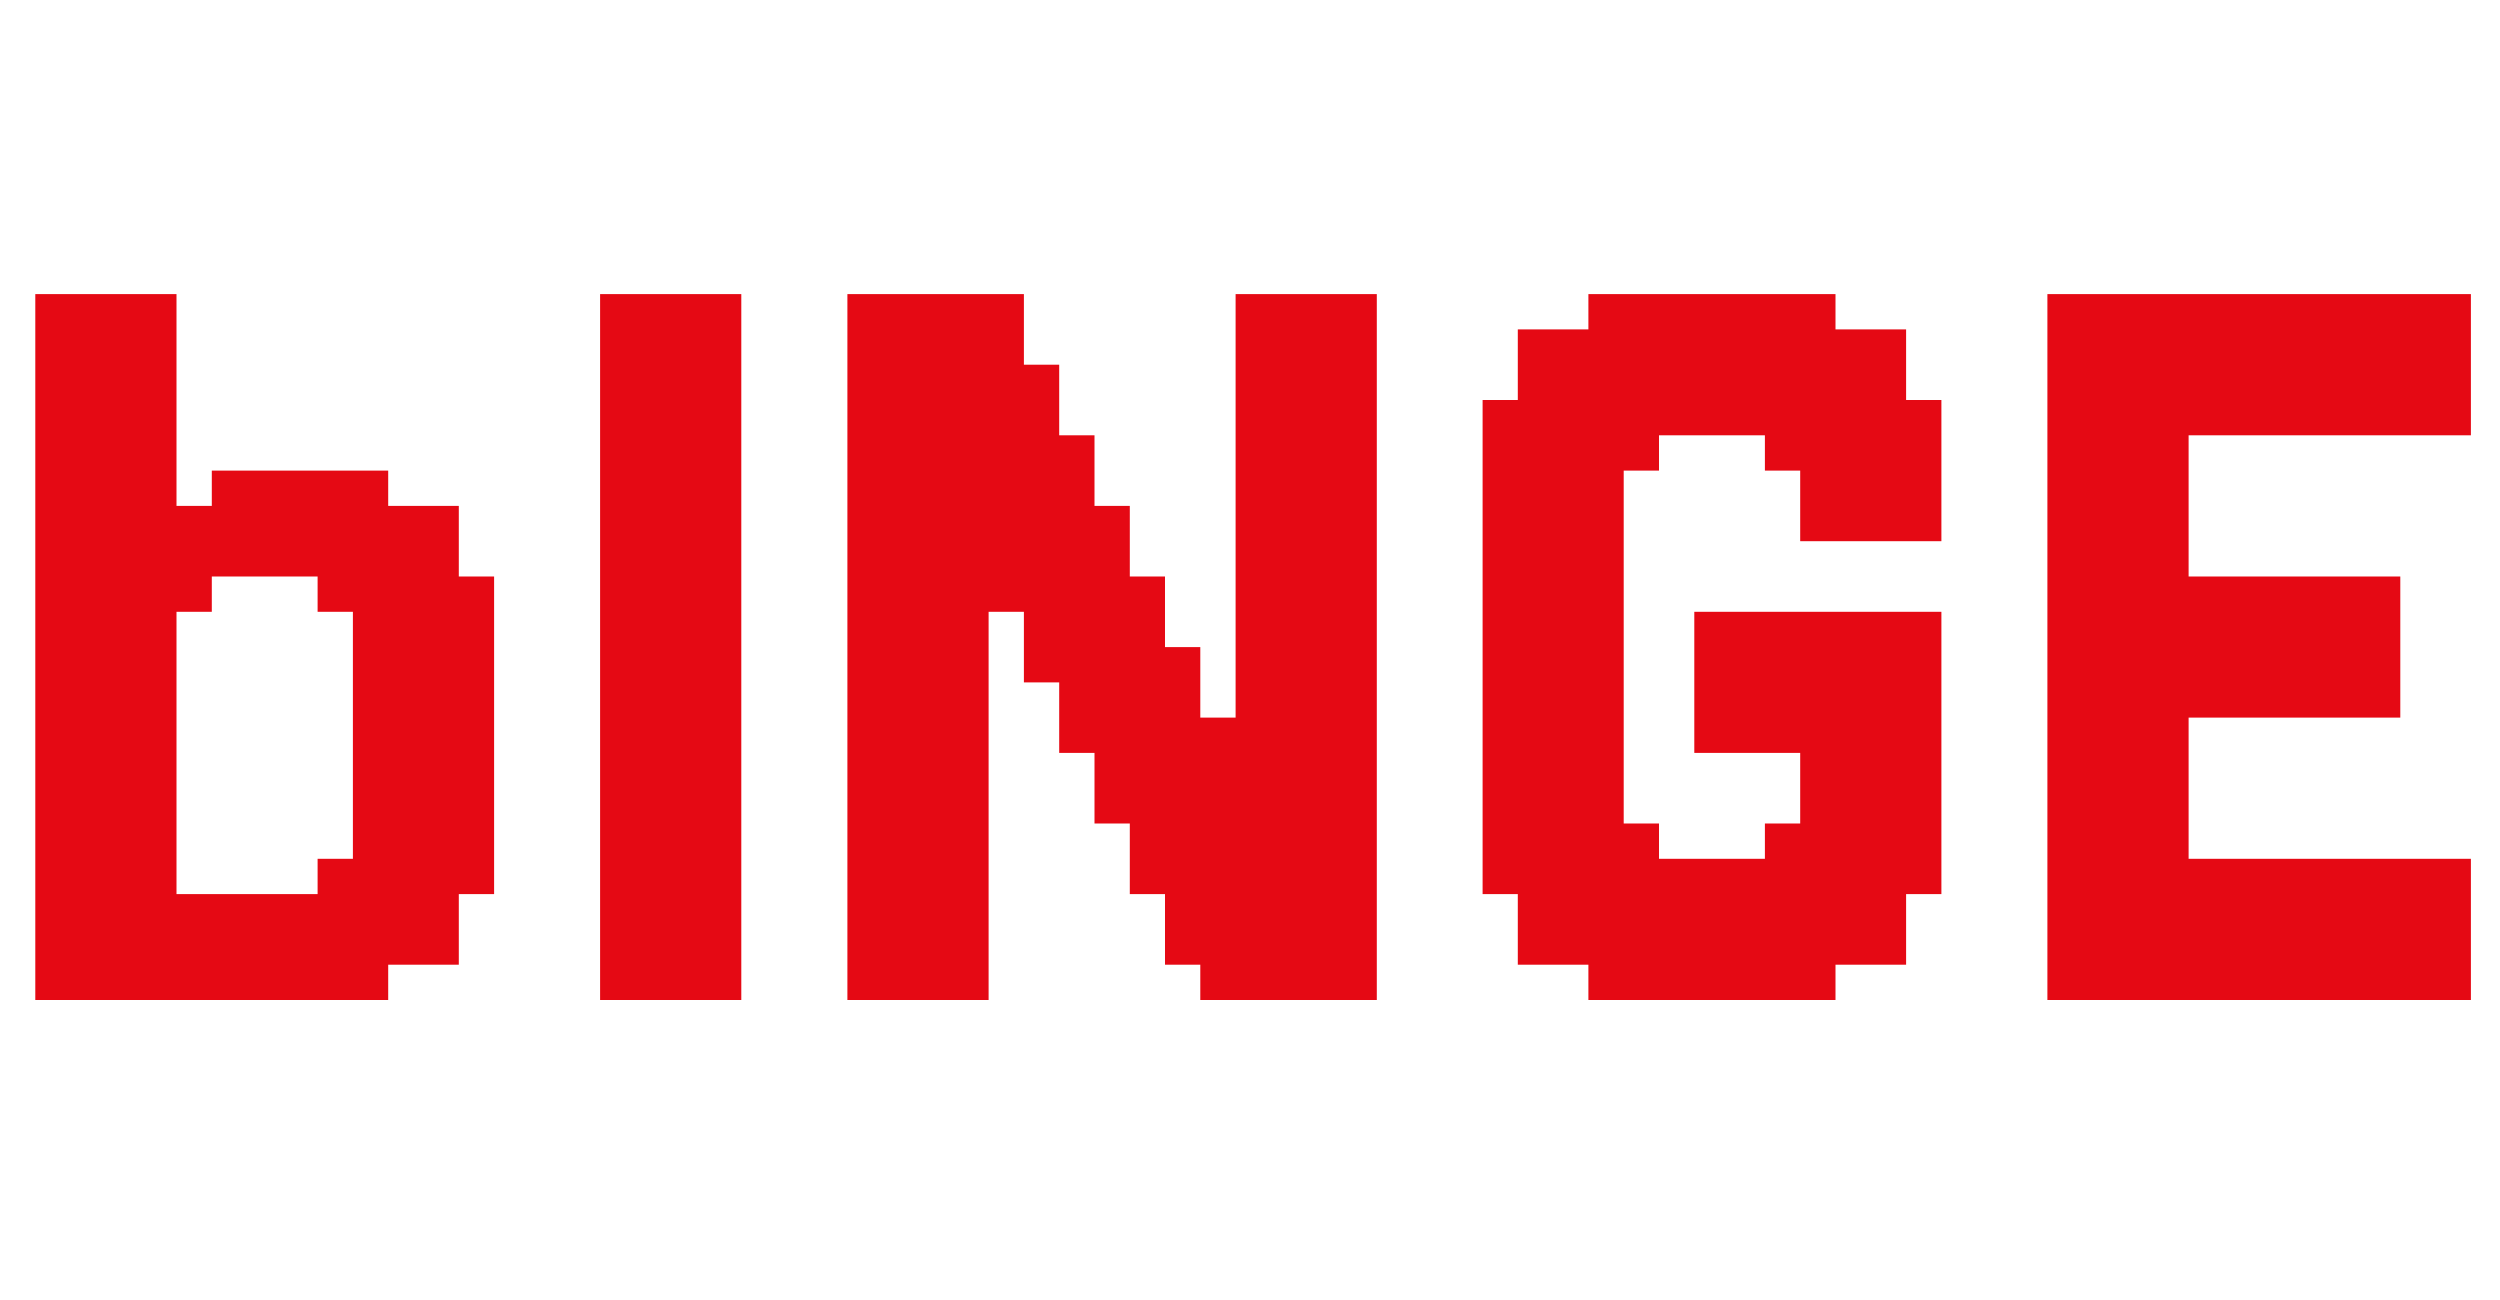 <svg width="25" height="13" viewBox="0 0 25 13" fill="none" xmlns="http://www.w3.org/2000/svg">
<path d="M0.353 2.941H0.706V3.294H0.353V2.941ZM0.706 2.941H1.059V3.294H0.706V2.941ZM1.059 2.941H1.412V3.294H1.059V2.941ZM1.412 2.941H1.765V3.294H1.412V2.941ZM1.412 3.294H1.765V3.647H1.412V3.294ZM1.412 3.647H1.765V4H1.412V3.647ZM1.059 3.647H1.412V4H1.059V3.647ZM0.706 3.647H1.059V4H0.706V3.647ZM0.706 3.294H1.059V3.647H0.706V3.294ZM0.353 3.294H0.706V3.647H0.353V3.294ZM1.059 3.294H1.412V3.647H1.059V3.294ZM0.353 3.647H0.706V4H0.353V3.647ZM0.353 4H0.706V4.353H0.353V4ZM0.353 4.353H0.706V4.706H0.353V4.353ZM0.706 4.353H1.059V4.706H0.706V4.353ZM1.059 4.353H1.412V4.706H1.059V4.353ZM1.412 4.353H1.765V4.706H1.412V4.353ZM1.412 4H1.765V4.353H1.412V4ZM1.059 4H1.412V4.353H1.059V4ZM0.706 4H1.059V4.353H0.706V4ZM0.353 4.706H0.706V5.059H0.353V4.706ZM0.706 4.706H1.059V5.059H0.706V4.706ZM1.059 4.706H1.412V5.059H1.059V4.706ZM0.353 5.412H0.706V5.765H0.353V5.412ZM0.353 5.059H0.706V5.412H0.353V5.059ZM1.059 9.647H1.412V10H1.059V9.647ZM0.706 9.647H1.059V10H0.706V9.647ZM0.353 9.294H0.706V9.647H0.353V9.294ZM0.353 8.941H0.706V9.294H0.353V8.941ZM0.353 9.647H0.706V10H0.353V9.647ZM2.118 4.706H2.471V5.059H2.118V4.706ZM1.412 4.706H1.765V5.059H1.412V4.706ZM2.471 4.706H2.824V5.059H2.471V4.706ZM2.824 4.706H3.176V5.059H2.824V4.706ZM3.176 4.706H3.529V5.059H3.176V4.706ZM3.529 4.706H3.882V5.059H3.529V4.706ZM3.882 5.059H4.235V5.412H3.882V5.059ZM3.529 5.059H3.882V5.412H3.529V5.059ZM3.529 5.412H3.882V5.765H3.529V5.412ZM4.235 5.059H4.588V5.412H4.235V5.059ZM4.235 5.412H4.588V5.765H4.235V5.412ZM3.882 5.412H4.235V5.765H3.882V5.412ZM3.529 5.765H3.882V6.118H3.529V5.765ZM3.176 5.765H3.529V6.118H3.176V5.765ZM3.882 5.765H4.235V6.118H3.882V5.765ZM4.235 5.765H4.588V6.118H4.235V5.765ZM4.588 5.765H4.941V6.118H4.588V5.765ZM4.588 6.118H4.941V6.471H4.588V6.118ZM4.588 6.471H4.941V6.824H4.588V6.471ZM4.588 6.824H4.941V7.176H4.588V6.824ZM4.588 7.176H4.941V7.529H4.588V7.176ZM4.588 7.529H4.941V7.882H4.588V7.529ZM4.588 7.882H4.941V8.235H4.588V7.882ZM4.588 8.235H4.941V8.588H4.588V8.235ZM4.588 8.588H4.941V8.941H4.588V8.588ZM4.235 8.588H4.588V8.941H4.235V8.588ZM4.235 8.941H4.588V9.294H4.235V8.941ZM4.235 9.294H4.588V9.647H4.235V9.294ZM3.882 9.294H4.235V9.647H3.882V9.294ZM3.529 9.294H3.882V9.647H3.529V9.294ZM3.176 8.941H3.529V9.294H3.176V8.941ZM3.176 8.588H3.529V8.941H3.176V8.588ZM3.529 8.588H3.882V8.941H3.529V8.588ZM3.529 8.941H3.882V9.294H3.529V8.941ZM3.882 8.941H4.235V9.294H3.882V8.941ZM3.882 8.588H4.235V8.941H3.882V8.588ZM3.882 8.235H4.235V8.588H3.882V8.235ZM3.529 8.235H3.882V8.588H3.529V8.235ZM3.529 7.882H3.882V8.235H3.529V7.882ZM3.529 7.529H3.882V7.882H3.529V7.529ZM3.529 7.176H3.882V7.529H3.529V7.176ZM3.529 6.824H3.882V7.176H3.529V6.824ZM3.529 6.471H3.882V6.824H3.529V6.471ZM3.529 6.118H3.882V6.471H3.529V6.118ZM3.882 6.118H4.235V6.471H3.882V6.118ZM3.882 6.471H4.235V6.824H3.882V6.471ZM3.882 6.824H4.235V7.176H3.882V6.824ZM3.882 7.176H4.235V7.529H3.882V7.176ZM3.882 7.529H4.235V7.882H3.882V7.529ZM3.882 7.882H4.235V8.235H3.882V7.882ZM4.235 8.235H4.588V8.588H4.235V8.235ZM4.235 7.882H4.588V8.235H4.235V7.882ZM4.235 7.529H4.588V7.882H4.235V7.529ZM4.235 7.176H4.588V7.529H4.235V7.176ZM4.235 6.824H4.588V7.176H4.235V6.824ZM4.235 6.471H4.588V6.824H4.235V6.471ZM4.235 6.118H4.588V6.471H4.235V6.118ZM3.176 9.294H3.529V9.647H3.176V9.294ZM3.176 9.647H3.529V10H3.176V9.647ZM3.529 9.647H3.882V10H3.529V9.647ZM2.824 9.647H3.176V10H2.824V9.647ZM2.471 9.647H2.824V10H2.471V9.647ZM2.118 9.647H2.471V10H2.118V9.647ZM1.765 9.647H2.118V10H1.765V9.647ZM1.412 9.647H1.765V10H1.412V9.647ZM1.412 9.294H1.765V9.647H1.412V9.294ZM1.059 9.294H1.412V9.647H1.059V9.294ZM0.706 9.294H1.059V9.647H0.706V9.294ZM0.706 6.471H1.059V6.824H0.706V6.471ZM0.706 6.118H1.059V6.471H0.706V6.118ZM0.353 5.765H0.706V6.118H0.353V5.765ZM0.706 5.412H1.059V5.765H0.706V5.412ZM1.059 5.059H1.412V5.412H1.059V5.059ZM1.412 5.059H1.765V5.412H1.412V5.059ZM1.765 5.059H2.118V5.412H1.765V5.059ZM1.765 5.412H2.118V5.765H1.765V5.412ZM1.765 5.765H2.118V6.118H1.765V5.765ZM1.412 5.765H1.765V6.118H1.412V5.765ZM1.059 5.765H1.412V6.118H1.059V5.765ZM1.412 6.118H1.765V6.471H1.412V6.118ZM1.412 6.471H1.765V6.824H1.412V6.471ZM1.412 6.824H1.765V7.176H1.412V6.824ZM1.765 8.941H2.118V9.294H1.765V8.941ZM2.118 8.941H2.471V9.294H2.118V8.941ZM2.471 8.941H2.824V9.294H2.471V8.941ZM2.824 8.941H3.176V9.294H2.824V8.941ZM2.824 9.294H3.176V9.647H2.824V9.294ZM2.471 9.294H2.824V9.647H2.471V9.294ZM2.118 9.294H2.471V9.647H2.118V9.294ZM1.765 9.294H2.118V9.647H1.765V9.294ZM1.412 8.941H1.765V9.294H1.412V8.941ZM1.059 8.941H1.412V9.294H1.059V8.941ZM1.059 6.471H1.412V6.824H1.059V6.471ZM1.059 6.118H1.412V6.471H1.059V6.118ZM1.059 5.412H1.412V5.765H1.059V5.412ZM1.412 5.412H1.765V5.765H1.412V5.412ZM2.118 5.059H2.471V5.412H2.118V5.059ZM2.471 5.059H2.824V5.412H2.471V5.059ZM2.824 5.059H3.176V5.412H2.824V5.059ZM3.176 5.059H3.529V5.412H3.176V5.059ZM3.176 5.412H3.529V5.765H3.176V5.412ZM2.824 5.412H3.176V5.765H2.824V5.412ZM2.471 5.412H2.824V5.765H2.471V5.412ZM2.118 5.412H2.471V5.765H2.118V5.412ZM0.706 5.059H1.059V5.412H0.706V5.059ZM0.706 8.941H1.059V9.294H0.706V8.941ZM0.706 5.765H1.059V6.118H0.706V5.765ZM0.353 6.118H0.706V6.471H0.353V6.118ZM0.353 6.471H0.706V6.824H0.353V6.471ZM0.353 8.588H0.706V8.941H0.353V8.588ZM0.706 8.588H1.059V8.941H0.706V8.588ZM1.059 8.588H1.412V8.941H1.059V8.588ZM1.412 8.588H1.765V8.941H1.412V8.588ZM1.059 6.824H1.412V7.176H1.059V6.824ZM0.706 6.824H1.059V7.176H0.706V6.824ZM0.353 6.824H0.706V7.176H0.353V6.824ZM0.353 7.176H0.706V7.529H0.353V7.176ZM0.353 7.529H0.706V7.882H0.353V7.529ZM0.353 7.882H0.706V8.235H0.353V7.882ZM0.706 7.882H1.059V8.235H0.706V7.882ZM0.706 8.235H1.059V8.588H0.706V8.235ZM1.059 8.235H1.412V8.588H1.059V8.235ZM0.353 8.235H0.706V8.588H0.353V8.235ZM1.412 8.235H1.765V8.588H1.412V8.235ZM1.412 7.882H1.765V8.235H1.412V7.882ZM1.412 7.529H1.765V7.882H1.412V7.529ZM1.412 7.176H1.765V7.529H1.412V7.176ZM1.059 7.176H1.412V7.529H1.059V7.176ZM0.706 7.176H1.059V7.529H0.706V7.176ZM0.706 7.529H1.059V7.882H0.706V7.529ZM1.059 7.882H1.412V8.235H1.059V7.882ZM1.059 7.529H1.412V7.882H1.059V7.529ZM6.001 9.647H6.354V10H6.001V9.647ZM6.354 9.647H6.707V10H6.354V9.647ZM6.707 9.647H7.06V10H6.707V9.647ZM7.06 9.647H7.413V10H7.06V9.647ZM7.06 9.294H7.413V9.647H7.06V9.294ZM6.707 9.294H7.06V9.647H6.707V9.294ZM6.354 9.294H6.707V9.647H6.354V9.294ZM6.001 9.294H6.354V9.647H6.001V9.294ZM6.001 8.941H6.354V9.294H6.001V8.941ZM6.001 8.588H6.354V8.941H6.001V8.588ZM6.001 8.235H6.354V8.588H6.001V8.235ZM6.001 7.882H6.354V8.235H6.001V7.882ZM6.001 7.529H6.354V7.882H6.001V7.529ZM6.001 7.176H6.354V7.529H6.001V7.176ZM6.001 6.824H6.354V7.176H6.001V6.824ZM6.354 6.824H6.707V7.176H6.354V6.824ZM6.354 6.471H6.707V6.824H6.354V6.471ZM6.354 6.118H6.707V6.471H6.354V6.118ZM6.707 6.118H7.06V6.471H6.707V6.118ZM6.707 6.471H7.06V6.824H6.707V6.471ZM7.06 6.471H7.413V6.824H7.06V6.471ZM7.06 6.824H7.413V7.176H7.06V6.824ZM7.06 7.176H7.413V7.529H7.06V7.176ZM7.06 7.529H7.413V7.882H7.06V7.529ZM7.06 7.882H7.413V8.235H7.06V7.882ZM7.06 8.235H7.413V8.588H7.06V8.235ZM7.06 8.588H7.413V8.941H7.06V8.588ZM7.06 8.941H7.413V9.294H7.06V8.941ZM6.707 8.941H7.06V9.294H6.707V8.941ZM6.707 8.588H7.06V8.941H6.707V8.588ZM6.707 8.235H7.06V8.588H6.707V8.235ZM6.707 7.882H7.06V8.235H6.707V7.882ZM6.707 7.529H7.06V7.882H6.707V7.529ZM6.707 7.176H7.06V7.529H6.707V7.176ZM6.707 6.824H7.06V7.176H6.707V6.824ZM6.354 7.176H6.707V7.529H6.354V7.176ZM6.354 7.529H6.707V7.882H6.354V7.529ZM6.354 7.882H6.707V8.235H6.354V7.882ZM6.354 8.235H6.707V8.588H6.354V8.235ZM6.354 8.588H6.707V8.941H6.354V8.588ZM6.354 8.941H6.707V9.294H6.354V8.941ZM6.001 2.941H6.354V3.294H6.001V2.941ZM6.001 3.294H6.354V3.647H6.001V3.294ZM6.001 4H6.354V4.353H6.001V4ZM6.001 4.353H6.354V4.706H6.001V4.353ZM6.001 4.706H6.354V5.059H6.001V4.706ZM6.001 5.059H6.354V5.412H6.001V5.059ZM6.001 5.412H6.354V5.765H6.001V5.412ZM6.001 5.765H6.354V6.118H6.001V5.765ZM6.001 6.118H6.354V6.471H6.001V6.118ZM6.001 6.471H6.354V6.824H6.001V6.471ZM6.354 5.059H6.707V5.412H6.354V5.059ZM6.354 4.706H6.707V5.059H6.354V4.706ZM6.354 4.353H6.707V4.706H6.354V4.353ZM6.354 4H6.707V4.353H6.354V4ZM6.354 3.647H6.707V4H6.354V3.647ZM6.001 3.647H6.354V4H6.001V3.647ZM6.354 2.941H6.707V3.294H6.354V2.941ZM6.707 2.941H7.06V3.294H6.707V2.941ZM6.707 3.294H7.06V3.647H6.707V3.294ZM7.06 3.647H7.413V4H7.06V3.647ZM7.06 3.294H7.413V3.647H7.06V3.294ZM7.06 2.941H7.413V3.294H7.06V2.941ZM7.06 4H7.413V4.353H7.06V4ZM7.06 4.353H7.413V4.706H7.06V4.353ZM7.06 4.706H7.413V5.059H7.06V4.706ZM7.06 5.059H7.413V5.412H7.06V5.059ZM7.06 5.412H7.413V5.765H7.06V5.412ZM7.06 5.765H7.413V6.118H7.06V5.765ZM7.06 6.118H7.413V6.471H7.06V6.118ZM6.707 5.765H7.06V6.118H6.707V5.765ZM6.707 5.412H7.06V5.765H6.707V5.412ZM6.707 5.059H7.06V5.412H6.707V5.059ZM6.354 5.412H6.707V5.765H6.354V5.412ZM6.354 5.765H6.707V6.118H6.354V5.765ZM6.707 4.706H7.06V5.059H6.707V4.706ZM6.707 3.647H7.06V4H6.707V3.647ZM6.707 4H7.06V4.353H6.707V4ZM6.707 4.353H7.06V4.706H6.707V4.353ZM6.354 3.294H6.707V3.647H6.354V3.294ZM8.474 2.941H8.827V3.294H8.474V2.941ZM8.827 2.941H9.18V3.294H8.827V2.941ZM9.18 2.941H9.533V3.294H9.18V2.941ZM9.533 2.941H9.886V3.294H9.533V2.941ZM9.886 2.941H10.239V3.294H9.886V2.941ZM9.886 3.294H10.239V3.647H9.886V3.294ZM9.886 3.647H10.239V4H9.886V3.647ZM9.886 4H10.239V4.353H9.886V4ZM10.239 3.647H10.592V4H10.239V3.647ZM10.239 4H10.592V4.353H10.239V4ZM10.239 4.353H10.592V4.706H10.239V4.353ZM10.239 4.706H10.592V5.059H10.239V4.706ZM10.239 5.059H10.592V5.412H10.239V5.059ZM10.239 5.412H10.592V5.765H10.239V5.412ZM10.239 5.765H10.592V6.118H10.239V5.765ZM9.886 5.765H10.239V6.118H9.886V5.765ZM9.886 5.412H10.239V5.765H9.886V5.412ZM9.886 5.059H10.239V5.412H9.886V5.059ZM9.886 4.706H10.239V5.059H9.886V4.706ZM9.886 4.353H10.239V4.706H9.886V4.353ZM8.474 9.647H8.827V10H8.474V9.647ZM8.827 9.647H9.18V10H8.827V9.647ZM9.18 9.647H9.533V10H9.18V9.647ZM9.533 9.294H9.886V9.647H9.533V9.294ZM9.533 8.941H9.886V9.294H9.533V8.941ZM9.533 8.588H9.886V8.941H9.533V8.588ZM9.18 8.588H9.533V8.941H9.18V8.588ZM9.18 8.941H9.533V9.294H9.18V8.941ZM9.533 9.647H9.886V10H9.533V9.647ZM9.18 9.294H9.533V9.647H9.18V9.294ZM8.827 9.294H9.18V9.647H8.827V9.294ZM8.474 9.294H8.827V9.647H8.474V9.294ZM8.474 8.941H8.827V9.294H8.474V8.941ZM8.474 8.588H8.827V8.941H8.474V8.588ZM8.827 8.588H9.18V8.941H8.827V8.588ZM8.827 8.941H9.18V9.294H8.827V8.941ZM8.827 8.235H9.18V8.588H8.827V8.235ZM8.474 8.235H8.827V8.588H8.474V8.235ZM8.474 7.882H8.827V8.235H8.474V7.882ZM8.474 7.529H8.827V7.882H8.474V7.529ZM8.474 7.176H8.827V7.529H8.474V7.176ZM8.474 6.824H8.827V7.176H8.474V6.824ZM8.474 6.471H8.827V6.824H8.474V6.471ZM8.827 6.824H9.18V7.176H8.827V6.824ZM8.827 6.471H9.18V6.824H8.827V6.471ZM9.18 6.471H9.533V6.824H9.18V6.471ZM9.18 6.824H9.533V7.176H9.18V6.824ZM9.18 7.176H9.533V7.529H9.18V7.176ZM9.533 7.176H9.886V7.529H9.533V7.176ZM9.533 7.529H9.886V7.882H9.533V7.529ZM9.533 7.882H9.886V8.235H9.533V7.882ZM9.533 8.235H9.886V8.588H9.533V8.235ZM9.533 6.824H9.886V7.176H9.533V6.824ZM9.533 6.471H9.886V6.824H9.533V6.471ZM8.827 7.176H9.18V7.529H8.827V7.176ZM8.827 7.529H9.18V7.882H8.827V7.529ZM8.827 7.882H9.18V8.235H8.827V7.882ZM9.18 8.235H9.533V8.588H9.18V8.235ZM9.18 7.882H9.533V8.235H9.18V7.882ZM9.18 7.529H9.533V7.882H9.18V7.529ZM9.533 6.118H9.886V6.471H9.533V6.118ZM9.18 6.118H9.533V6.471H9.18V6.118ZM8.827 6.118H9.18V6.471H8.827V6.118ZM8.474 6.118H8.827V6.471H8.474V6.118ZM8.474 5.765H8.827V6.118H8.474V5.765ZM8.827 5.765H9.18V6.118H8.827V5.765ZM9.18 5.765H9.533V6.118H9.18V5.765ZM9.533 5.765H9.886V6.118H9.533V5.765ZM9.533 5.412H9.886V5.765H9.533V5.412ZM9.533 5.059H9.886V5.412H9.533V5.059ZM9.18 5.059H9.533V5.412H9.18V5.059ZM8.827 5.059H9.18V5.412H8.827V5.059ZM8.827 5.412H9.18V5.765H8.827V5.412ZM9.18 5.412H9.533V5.765H9.18V5.412ZM8.474 5.412H8.827V5.765H8.474V5.412ZM10.239 6.471H10.592V6.824H10.239V6.471ZM10.239 6.118H10.592V6.471H10.239V6.118ZM10.592 4.353H10.945V4.706H10.592V4.353ZM10.592 4.706H10.945V5.059H10.592V4.706ZM10.592 5.059H10.945V5.412H10.592V5.059ZM10.592 5.412H10.945V5.765H10.592V5.412ZM10.592 5.765H10.945V6.118H10.592V5.765ZM10.592 6.118H10.945V6.471H10.592V6.118ZM10.592 6.471H10.945V6.824H10.592V6.471ZM10.592 6.824H10.945V7.176H10.592V6.824ZM10.592 7.176H10.945V7.529H10.592V7.176ZM10.945 7.176H11.298V7.529H10.945V7.176ZM10.945 6.824H11.298V7.176H10.945V6.824ZM10.945 6.471H11.298V6.824H10.945V6.471ZM10.945 6.118H11.298V6.471H10.945V6.118ZM10.945 5.765H11.298V6.118H10.945V5.765ZM10.945 5.412H11.298V5.765H10.945V5.412ZM10.945 5.059H11.298V5.412H10.945V5.059ZM10.945 7.529H11.298V7.882H10.945V7.529ZM10.945 7.882H11.298V8.235H10.945V7.882ZM11.298 7.882H11.65V8.235H11.298V7.882ZM11.298 7.529H11.65V7.882H11.298V7.529ZM11.298 7.176H11.65V7.529H11.298V7.176ZM11.298 6.824H11.65V7.176H11.298V6.824ZM11.298 6.471H11.65V6.824H11.298V6.471ZM11.298 6.118H11.65V6.471H11.298V6.118ZM11.298 5.765H11.65V6.118H11.298V5.765ZM11.298 8.235H11.65V8.588H11.298V8.235ZM11.298 8.588H11.65V8.941H11.298V8.588ZM11.65 8.588H12.003V8.941H11.65V8.588ZM11.65 8.235H12.003V8.588H11.65V8.235ZM11.65 7.882H12.003V8.235H11.65V7.882ZM11.65 7.529H12.003V7.882H11.65V7.529ZM11.65 7.176H12.003V7.529H11.65V7.176ZM11.65 6.824H12.003V7.176H11.65V6.824ZM11.65 6.471H12.003V6.824H11.65V6.471ZM11.65 8.941H12.003V9.294H11.65V8.941ZM11.65 9.294H12.003V9.647H11.65V9.294ZM12.003 9.294H12.356V9.647H12.003V9.294ZM12.003 8.941H12.356V9.294H12.003V8.941ZM12.003 8.588H12.356V8.941H12.003V8.588ZM12.003 8.235H12.356V8.588H12.003V8.235ZM12.003 7.882H12.356V8.235H12.003V7.882ZM12.003 7.529H12.356V7.882H12.003V7.529ZM12.003 7.176H12.356V7.529H12.003V7.176ZM12.003 9.647H12.356V10H12.003V9.647ZM8.474 3.294H8.827V3.647H8.474V3.294ZM8.474 3.647H8.827V4H8.474V3.647ZM8.474 4H8.827V4.353H8.474V4ZM8.474 4.353H8.827V4.706H8.474V4.353ZM8.474 4.706H8.827V5.059H8.474V4.706ZM8.474 5.059H8.827V5.412H8.474V5.059ZM9.18 4.706H9.533V5.059H9.18V4.706ZM9.533 4.706H9.886V5.059H9.533V4.706ZM9.533 4.353H9.886V4.706H9.533V4.353ZM9.533 4H9.886V4.353H9.533V4ZM9.533 3.647H9.886V4H9.533V3.647ZM9.18 3.647H9.533V4H9.18V3.647ZM9.18 3.294H9.533V3.647H9.18V3.294ZM8.827 3.294H9.18V3.647H8.827V3.294ZM8.827 3.647H9.18V4H8.827V3.647ZM8.827 4H9.18V4.353H8.827V4ZM8.827 4.353H9.18V4.706H8.827V4.353ZM8.827 4.706H9.18V5.059H8.827V4.706ZM9.18 4.353H9.533V4.706H9.18V4.353ZM9.18 4H9.533V4.353H9.18V4ZM9.533 3.294H9.886V3.647H9.533V3.294ZM12.356 2.941H12.709V3.294H12.356V2.941ZM12.709 2.941H13.062V3.294H12.709V2.941ZM13.062 2.941H13.415V3.294H13.062V2.941ZM13.415 2.941H13.768V3.294H13.415V2.941ZM12.709 3.294H13.062V3.647H12.709V3.294ZM12.356 3.294H12.709V3.647H12.356V3.294ZM12.356 3.647H12.709V4H12.356V3.647ZM12.356 4H12.709V4.353H12.356V4ZM12.356 4.353H12.709V4.706H12.356V4.353ZM12.356 4.706H12.709V5.059H12.356V4.706ZM12.356 5.059H12.709V5.412H12.356V5.059ZM12.709 5.059H13.062V5.412H12.709V5.059ZM12.709 5.412H13.062V5.765H12.709V5.412ZM12.709 5.765H13.062V6.118H12.709V5.765ZM12.709 6.118H13.062V6.471H12.709V6.118ZM12.709 6.471H13.062V6.824H12.709V6.471ZM12.709 6.824H13.062V7.176H12.709V6.824ZM12.709 7.176H13.062V7.529H12.709V7.176ZM12.356 6.118H12.709V6.471H12.356V6.118ZM12.356 5.765H12.709V6.118H12.356V5.765ZM12.356 5.412H12.709V5.765H12.356V5.412ZM12.356 6.471H12.709V6.824H12.356V6.471ZM12.356 6.824H12.709V7.176H12.356V6.824ZM12.356 7.176H12.709V7.529H12.356V7.176ZM12.356 7.529H12.709V7.882H12.356V7.529ZM12.356 7.882H12.709V8.235H12.356V7.882ZM12.356 8.235H12.709V8.588H12.356V8.235ZM12.356 8.588H12.709V8.941H12.356V8.588ZM12.356 8.941H12.709V9.294H12.356V8.941ZM12.356 9.294H12.709V9.647H12.356V9.294ZM12.356 9.647H12.709V10H12.356V9.647ZM12.709 9.647H13.062V10H12.709V9.647ZM13.062 9.647H13.415V10H13.062V9.647ZM13.415 9.647H13.768V10H13.415V9.647ZM13.415 9.294H13.768V9.647H13.415V9.294ZM13.415 8.941H13.768V9.294H13.415V8.941ZM13.062 8.941H13.415V9.294H13.062V8.941ZM13.062 8.588H13.415V8.941H13.062V8.588ZM13.062 8.235H13.415V8.588H13.062V8.235ZM12.709 7.882H13.062V8.235H12.709V7.882ZM12.709 8.235H13.062V8.588H12.709V8.235ZM12.709 8.588H13.062V8.941H12.709V8.588ZM12.709 8.941H13.062V9.294H12.709V8.941ZM12.709 9.294H13.062V9.647H12.709V9.294ZM13.062 9.294H13.415V9.647H13.062V9.294ZM13.415 8.588H13.768V8.941H13.415V8.588ZM13.062 7.882H13.415V8.235H13.062V7.882ZM12.709 7.529H13.062V7.882H12.709V7.529ZM13.415 3.294H13.768V3.647H13.415V3.294ZM13.415 3.647H13.768V4H13.415V3.647ZM13.415 4H13.768V4.353H13.415V4ZM13.415 4.353H13.768V4.706H13.415V4.353ZM13.415 4.706H13.768V5.059H13.415V4.706ZM13.415 5.059H13.768V5.412H13.415V5.059ZM13.415 5.412H13.768V5.765H13.415V5.412ZM13.415 5.765H13.768V6.118H13.415V5.765ZM13.415 6.118H13.768V6.471H13.415V6.118ZM13.415 6.471H13.768V6.824H13.415V6.471ZM13.415 6.824H13.768V7.176H13.415V6.824ZM13.415 7.176H13.768V7.529H13.415V7.176ZM13.415 7.529H13.768V7.882H13.415V7.529ZM13.415 7.882H13.768V8.235H13.415V7.882ZM13.415 8.235H13.768V8.588H13.415V8.235ZM13.062 7.529H13.415V7.882H13.062V7.529ZM13.062 7.176H13.415V7.529H13.062V7.176ZM13.062 6.824H13.415V7.176H13.062V6.824ZM13.062 6.471H13.415V6.824H13.062V6.471ZM13.062 6.118H13.415V6.471H13.062V6.118ZM13.062 5.765H13.415V6.118H13.062V5.765ZM13.062 5.412H13.415V5.765H13.062V5.412ZM13.062 5.059H13.415V5.412H13.062V5.059ZM13.062 4.706H13.415V5.059H13.062V4.706ZM13.062 4.353H13.415V4.706H13.062V4.353ZM13.062 4H13.415V4.353H13.062V4ZM13.062 3.647H13.415V4H13.062V3.647ZM13.062 3.294H13.415V3.647H13.062V3.294ZM12.709 3.647H13.062V4H12.709V3.647ZM12.709 4H13.062V4.353H12.709V4ZM12.709 4.353H13.062V4.706H12.709V4.353ZM12.709 4.706H13.062V5.059H12.709V4.706ZM19.061 8.588H19.414V8.941H19.061V8.588ZM18.708 8.588H19.061V8.941H18.708V8.588ZM18.355 8.588H18.708V8.941H18.355V8.588ZM18.355 8.941H18.708V9.294H18.355V8.941ZM18.708 8.941H19.061V9.294H18.708V8.941ZM18.355 9.294H18.708V9.647H18.355V9.294ZM18.002 9.294H18.355V9.647H18.002V9.294ZM18.708 9.294H19.061V9.647H18.708V9.294ZM18.002 9.647H18.355V10H18.002V9.647ZM17.649 9.647H18.002V10H17.649V9.647ZM17.296 9.647H17.649V10H17.296V9.647ZM16.943 9.647H17.296V10H16.943V9.647ZM16.59 9.647H16.943V10H16.59V9.647ZM16.237 9.647H16.59V10H16.237V9.647ZM15.884 9.647H16.237V10H15.884V9.647ZM15.884 9.294H16.237V9.647H15.884V9.294ZM15.531 9.294H15.884V9.647H15.531V9.294ZM15.178 9.294H15.531V9.647H15.178V9.294ZM15.178 8.941H15.531V9.294H15.178V8.941ZM15.531 8.941H15.884V9.294H15.531V8.941ZM15.884 8.941H16.237V9.294H15.884V8.941ZM16.237 8.941H16.59V9.294H16.237V8.941ZM16.59 8.941H16.943V9.294H16.59V8.941ZM16.943 8.941H17.296V9.294H16.943V8.941ZM17.296 8.941H17.649V9.294H17.296V8.941ZM17.649 8.941H18.002V9.294H17.649V8.941ZM18.002 8.941H18.355V9.294H18.002V8.941ZM17.649 9.294H18.002V9.647H17.649V9.294ZM17.296 9.294H17.649V9.647H17.296V9.294ZM16.943 9.294H17.296V9.647H16.943V9.294ZM16.59 9.294H16.943V9.647H16.59V9.294ZM16.237 9.294H16.59V9.647H16.237V9.294ZM15.531 8.588H15.884V8.941H15.531V8.588ZM15.178 8.588H15.531V8.941H15.178V8.588ZM14.826 8.588H15.178V8.941H14.826V8.588ZM15.531 8.235H15.884V8.588H15.531V8.235ZM15.884 8.235H16.237V8.588H15.884V8.235ZM16.237 8.235H16.59V8.588H16.237V8.235ZM16.237 8.588H16.59V8.941H16.237V8.588ZM15.884 8.588H16.237V8.941H15.884V8.588ZM15.178 8.235H15.531V8.588H15.178V8.235ZM15.178 7.882H15.531V8.235H15.178V7.882ZM14.826 7.882H15.178V8.235H14.826V7.882ZM14.826 7.529H15.178V7.882H14.826V7.529ZM14.826 8.235H15.178V8.588H14.826V8.235ZM14.826 7.176H15.178V7.529H14.826V7.176ZM15.178 7.176H15.531V7.529H15.178V7.176ZM15.531 7.176H15.884V7.529H15.531V7.176ZM15.884 7.176H16.237V7.529H15.884V7.176ZM15.884 7.529H16.237V7.882H15.884V7.529ZM15.884 7.882H16.237V8.235H15.884V7.882ZM15.531 7.529H15.884V7.882H15.531V7.529ZM15.178 7.529H15.531V7.882H15.178V7.529ZM15.531 7.882H15.884V8.235H15.531V7.882ZM16.59 8.588H16.943V8.941H16.59V8.588ZM16.943 8.588H17.296V8.941H16.943V8.588ZM17.296 8.588H17.649V8.941H17.296V8.588ZM17.649 8.588H18.002V8.941H17.649V8.588ZM18.002 8.588H18.355V8.941H18.002V8.588ZM18.002 8.235H18.355V8.588H18.002V8.235ZM17.649 8.235H18.002V8.588H17.649V8.235ZM18.355 8.235H18.708V8.588H18.355V8.235ZM18.708 8.235H19.061V8.588H18.708V8.235ZM18.708 7.882H19.061V8.235H18.708V7.882ZM19.061 7.882H19.414V8.235H19.061V7.882ZM19.061 7.529H19.414V7.882H19.061V7.529ZM19.061 8.235H19.414V8.588H19.061V8.235ZM19.061 7.176H19.414V7.529H19.061V7.176ZM19.061 6.824H19.414V7.176H19.061V6.824ZM19.061 6.471H19.414V6.824H19.061V6.471ZM19.061 6.118H19.414V6.471H19.061V6.118ZM18.002 6.118H18.355V6.471H18.002V6.118ZM18.002 6.471H18.355V6.824H18.002V6.471ZM18.002 6.824H18.355V7.176H18.002V6.824ZM18.002 7.176H18.355V7.529H18.002V7.176ZM18.002 7.529H18.355V7.882H18.002V7.529ZM18.002 7.882H18.355V8.235H18.002V7.882ZM18.355 7.882H18.708V8.235H18.355V7.882ZM18.355 7.529H18.708V7.882H18.355V7.529ZM18.708 7.529H19.061V7.882H18.708V7.529ZM18.708 7.176H19.061V7.529H18.708V7.176ZM18.708 6.824H19.061V7.176H18.708V6.824ZM18.708 6.471H19.061V6.824H18.708V6.471ZM18.355 6.118H18.708V6.471H18.355V6.118ZM18.355 6.471H18.708V6.824H18.355V6.471ZM18.355 6.824H18.708V7.176H18.355V6.824ZM18.355 7.176H18.708V7.529H18.355V7.176ZM18.708 6.118H19.061V6.471H18.708V6.118ZM19.061 5.059H19.414V5.412H19.061V5.059ZM19.061 4.706H19.414V5.059H19.061V4.706ZM19.061 4.353H19.414V4.706H19.061V4.353ZM19.061 4H19.414V4.353H19.061V4ZM18.708 4H19.061V4.353H18.708V4ZM18.708 3.647H19.061V4H18.708V3.647ZM18.708 3.294H19.061V3.647H18.708V3.294ZM18.355 3.294H18.708V3.647H18.355V3.294ZM18.002 3.294H18.355V3.647H18.002V3.294ZM18.355 5.059H18.708V5.412H18.355V5.059ZM18.355 4.706H18.708V5.059H18.355V4.706ZM18.708 4.706H19.061V5.059H18.708V4.706ZM18.708 4.353H19.061V4.706H18.708V4.353ZM18.708 5.059H19.061V5.412H18.708V5.059ZM18.002 5.059H18.355V5.412H18.002V5.059ZM18.355 4.353H18.708V4.706H18.355V4.353ZM18.002 4.353H18.355V4.706H18.002V4.353ZM18.002 4.706H18.355V5.059H18.002V4.706ZM17.649 4.353H18.002V4.706H17.649V4.353ZM17.649 4H18.002V4.353H17.649V4ZM18.002 3.647H18.355V4H18.002V3.647ZM18.355 3.647H18.708V4H18.355V3.647ZM18.355 4H18.708V4.353H18.355V4ZM18.002 4H18.355V4.353H18.002V4ZM17.649 3.647H18.002V4H17.649V3.647ZM17.649 3.294H18.002V3.647H17.649V3.294ZM17.649 2.941H18.002V3.294H17.649V2.941ZM18.002 2.941H18.355V3.294H18.002V2.941ZM17.296 2.941H17.649V3.294H17.296V2.941ZM16.943 2.941H17.296V3.294H16.943V2.941ZM16.59 2.941H16.943V3.294H16.59V2.941ZM16.237 2.941H16.59V3.294H16.237V2.941ZM16.237 3.294H16.59V3.647H16.237V3.294ZM15.884 3.294H16.237V3.647H15.884V3.294ZM15.884 2.941H16.237V3.294H15.884V2.941ZM15.531 3.294H15.884V3.647H15.531V3.294ZM15.178 3.294H15.531V3.647H15.178V3.294ZM15.178 3.647H15.531V4H15.178V3.647ZM15.178 4H15.531V4.353H15.178V4ZM14.826 4H15.178V4.353H14.826V4ZM14.826 4.353H15.178V4.706H14.826V4.353ZM15.178 4.353H15.531V4.706H15.178V4.353ZM15.531 4.353H15.884V4.706H15.531V4.353ZM15.884 4.353H16.237V4.706H15.884V4.353ZM16.237 4.353H16.59V4.706H16.237V4.353ZM16.237 4H16.59V4.353H16.237V4ZM16.59 4H16.943V4.353H16.59V4ZM16.943 4H17.296V4.353H16.943V4ZM17.296 4H17.649V4.353H17.296V4ZM17.296 3.294H17.649V3.647H17.296V3.294ZM17.296 3.647H17.649V4H17.296V3.647ZM16.943 3.647H17.296V4H16.943V3.647ZM16.59 3.647H16.943V4H16.59V3.647ZM16.943 3.294H17.296V3.647H16.943V3.294ZM16.59 3.294H16.943V3.647H16.59V3.294ZM16.237 3.647H16.59V4H16.237V3.647ZM15.884 3.647H16.237V4H15.884V3.647ZM15.884 4H16.237V4.353H15.884V4ZM15.531 4H15.884V4.353H15.531V4ZM15.531 3.647H15.884V4H15.531V3.647ZM15.531 4.706H15.884V5.059H15.531V4.706ZM15.531 5.059H15.884V5.412H15.531V5.059ZM15.531 5.412H15.884V5.765H15.531V5.412ZM15.531 5.765H15.884V6.118H15.531V5.765ZM15.884 5.765H16.237V6.118H15.884V5.765ZM15.884 6.118H16.237V6.471H15.884V6.118ZM15.884 5.412H16.237V5.765H15.884V5.412ZM15.884 5.059H16.237V5.412H15.884V5.059ZM15.884 4.706H16.237V5.059H15.884V4.706ZM15.884 6.471H16.237V6.824H15.884V6.471ZM15.884 6.824H16.237V7.176H15.884V6.824ZM15.531 6.824H15.884V7.176H15.531V6.824ZM15.178 6.824H15.531V7.176H15.178V6.824ZM14.826 6.471H15.178V6.824H14.826V6.471ZM14.826 6.824H15.178V7.176H14.826V6.824ZM14.826 6.118H15.178V6.471H14.826V6.118ZM14.826 5.765H15.178V6.118H14.826V5.765ZM14.826 5.412H15.178V5.765H14.826V5.412ZM14.826 5.059H15.178V5.412H14.826V5.059ZM14.826 4.706H15.178V5.059H14.826V4.706ZM15.178 5.059H15.531V5.412H15.178V5.059ZM15.178 5.412H15.531V5.765H15.178V5.412ZM15.178 5.765H15.531V6.118H15.178V5.765ZM15.178 6.118H15.531V6.471H15.178V6.118ZM15.178 6.471H15.531V6.824H15.178V6.471ZM15.531 6.471H15.884V6.824H15.531V6.471ZM15.531 6.118H15.884V6.471H15.531V6.118ZM15.178 4.706H15.531V5.059H15.178V4.706ZM17.649 6.118H18.002V6.471H17.649V6.118ZM17.296 6.118H17.649V6.471H17.296V6.118ZM16.943 6.118H17.296V6.471H16.943V6.118ZM16.943 6.471H17.296V6.824H16.943V6.471ZM16.943 6.824H17.296V7.176H16.943V6.824ZM16.943 7.176H17.296V7.529H16.943V7.176ZM17.296 7.176H17.649V7.529H17.296V7.176ZM17.649 7.176H18.002V7.529H17.649V7.176ZM17.649 6.824H18.002V7.176H17.649V6.824ZM17.296 6.824H17.649V7.176H17.296V6.824ZM17.296 6.471H17.649V6.824H17.296V6.471ZM17.649 6.471H18.002V6.824H17.649V6.471ZM20.474 9.647H20.827V10H20.474V9.647ZM20.827 9.647H21.18V10H20.827V9.647ZM21.18 9.647H21.533V10H21.18V9.647ZM21.533 9.647H21.886V10H21.533V9.647ZM21.533 9.294H21.886V9.647H21.533V9.294ZM21.18 9.294H21.533V9.647H21.18V9.294ZM20.827 9.294H21.18V9.647H20.827V9.294ZM20.474 9.294H20.827V9.647H20.474V9.294ZM20.474 8.941H20.827V9.294H20.474V8.941ZM20.474 8.588H20.827V8.941H20.474V8.588ZM20.474 8.235H20.827V8.588H20.474V8.235ZM20.474 7.882H20.827V8.235H20.474V7.882ZM20.474 7.529H20.827V7.882H20.474V7.529ZM20.474 7.176H20.827V7.529H20.474V7.176ZM20.474 6.824H20.827V7.176H20.474V6.824ZM20.827 6.824H21.18V7.176H20.827V6.824ZM20.827 6.471H21.18V6.824H20.827V6.471ZM20.827 6.118H21.18V6.471H20.827V6.118ZM21.18 6.118H21.533V6.471H21.18V6.118ZM21.18 6.471H21.533V6.824H21.18V6.471ZM21.533 6.471H21.886V6.824H21.533V6.471ZM21.533 6.824H21.886V7.176H21.533V6.824ZM21.533 7.176H21.886V7.529H21.533V7.176ZM21.533 7.529H21.886V7.882H21.533V7.529ZM21.533 7.882H21.886V8.235H21.533V7.882ZM21.533 8.235H21.886V8.588H21.533V8.235ZM21.533 8.588H21.886V8.941H21.533V8.588ZM21.533 8.941H21.886V9.294H21.533V8.941ZM21.18 8.941H21.533V9.294H21.18V8.941ZM21.18 8.588H21.533V8.941H21.18V8.588ZM21.18 8.235H21.533V8.588H21.18V8.235ZM21.18 7.882H21.533V8.235H21.18V7.882ZM21.18 7.529H21.533V7.882H21.18V7.529ZM21.18 7.176H21.533V7.529H21.18V7.176ZM21.18 6.824H21.533V7.176H21.18V6.824ZM20.827 7.176H21.18V7.529H20.827V7.176ZM20.827 7.529H21.18V7.882H20.827V7.529ZM20.827 7.882H21.18V8.235H20.827V7.882ZM20.827 8.235H21.18V8.588H20.827V8.235ZM20.827 8.588H21.18V8.941H20.827V8.588ZM20.827 8.941H21.18V9.294H20.827V8.941ZM20.474 2.941H20.827V3.294H20.474V2.941ZM20.474 3.294H20.827V3.647H20.474V3.294ZM20.474 4H20.827V4.353H20.474V4ZM20.474 4.353H20.827V4.706H20.474V4.353ZM20.474 4.706H20.827V5.059H20.474V4.706ZM20.474 5.059H20.827V5.412H20.474V5.059ZM20.474 5.412H20.827V5.765H20.474V5.412ZM20.474 5.765H20.827V6.118H20.474V5.765ZM20.474 6.118H20.827V6.471H20.474V6.118ZM20.474 6.471H20.827V6.824H20.474V6.471ZM20.827 5.059H21.18V5.412H20.827V5.059ZM20.827 4.706H21.18V5.059H20.827V4.706ZM20.827 4.353H21.18V4.706H20.827V4.353ZM20.827 4H21.18V4.353H20.827V4ZM20.827 3.647H21.18V4H20.827V3.647ZM20.474 3.647H20.827V4H20.474V3.647ZM20.827 2.941H21.18V3.294H20.827V2.941ZM21.18 2.941H21.533V3.294H21.18V2.941ZM21.18 3.294H21.533V3.647H21.18V3.294ZM21.533 3.647H21.886V4H21.533V3.647ZM21.533 3.294H21.886V3.647H21.533V3.294ZM21.533 2.941H21.886V3.294H21.533V2.941ZM21.533 4H21.886V4.353H21.533V4ZM21.533 4.353H21.886V4.706H21.533V4.353ZM21.533 4.706H21.886V5.059H21.533V4.706ZM21.533 5.059H21.886V5.412H21.533V5.059ZM21.533 5.412H21.886V5.765H21.533V5.412ZM21.533 5.765H21.886V6.118H21.533V5.765ZM21.533 6.118H21.886V6.471H21.533V6.118ZM21.18 5.765H21.533V6.118H21.18V5.765ZM21.18 5.412H21.533V5.765H21.18V5.412ZM21.18 5.059H21.533V5.412H21.18V5.059ZM20.827 5.412H21.18V5.765H20.827V5.412ZM20.827 5.765H21.18V6.118H20.827V5.765ZM21.18 4.706H21.533V5.059H21.18V4.706ZM21.18 3.647H21.533V4H21.18V3.647ZM21.18 4H21.533V4.353H21.18V4ZM21.18 4.353H21.533V4.706H21.18V4.353ZM20.827 3.294H21.18V3.647H20.827V3.294ZM21.886 9.647H22.239V10H21.886V9.647ZM21.886 9.294H22.239V9.647H21.886V9.294ZM21.886 8.941H22.239V9.294H21.886V8.941ZM21.886 8.588H22.239V8.941H21.886V8.588ZM22.239 8.588H22.592V8.941H22.239V8.588ZM22.592 8.588H22.945V8.941H22.592V8.588ZM22.945 8.588H23.298V8.941H22.945V8.588ZM23.298 8.588H23.651V8.941H23.298V8.588ZM23.298 9.294H23.651V9.647H23.298V9.294ZM22.945 9.294H23.298V9.647H22.945V9.294ZM22.592 9.294H22.945V9.647H22.592V9.294ZM22.239 9.294H22.592V9.647H22.239V9.294ZM22.239 8.941H22.592V9.294H22.239V8.941ZM22.592 8.941H22.945V9.294H22.592V8.941ZM22.945 8.941H23.298V9.294H22.945V8.941ZM23.298 8.941H23.651V9.294H23.298V8.941ZM23.298 9.647H23.651V10H23.298V9.647ZM22.945 9.647H23.298V10H22.945V9.647ZM22.592 9.647H22.945V10H22.592V9.647ZM22.239 9.647H22.592V10H22.239V9.647ZM21.886 2.941H22.239V3.294H21.886V2.941ZM22.239 2.941H22.592V3.294H22.239V2.941ZM22.592 2.941H22.945V3.294H22.592V2.941ZM22.945 2.941H23.298V3.294H22.945V2.941ZM23.298 2.941H23.651V3.294H23.298V2.941ZM23.298 3.294H23.651V3.647H23.298V3.294ZM23.298 3.647H23.651V4H23.298V3.647ZM23.298 4H23.651V4.353H23.298V4ZM22.945 4H23.298V4.353H22.945V4ZM22.592 4H22.945V4.353H22.592V4ZM22.239 4H22.592V4.353H22.239V4ZM21.886 4H22.239V4.353H21.886V4ZM21.886 3.647H22.239V4H21.886V3.647ZM21.886 3.294H22.239V3.647H21.886V3.294ZM22.239 3.294H22.592V3.647H22.239V3.294ZM22.592 3.294H22.945V3.647H22.592V3.294ZM22.945 3.294H23.298V3.647H22.945V3.294ZM22.945 3.647H23.298V4H22.945V3.647ZM22.592 3.647H22.945V4H22.592V3.647ZM22.239 3.647H22.592V4H22.239V3.647ZM23.651 2.941H24.003V3.294H23.651V2.941ZM24.003 2.941H24.356V3.294H24.003V2.941ZM24.356 2.941H24.709V3.294H24.356V2.941ZM24.356 3.294H24.709V3.647H24.356V3.294ZM24.356 3.647H24.709V4H24.356V3.647ZM24.356 4H24.709V4.353H24.356V4ZM24.003 4H24.356V4.353H24.003V4ZM23.651 4H24.003V4.353H23.651V4ZM23.651 3.647H24.003V4H23.651V3.647ZM23.651 3.294H24.003V3.647H23.651V3.294ZM24.003 3.294H24.356V3.647H24.003V3.294ZM24.003 3.647H24.356V4H24.003V3.647ZM23.651 8.588H24.003V8.941H23.651V8.588ZM24.003 8.588H24.356V8.941H24.003V8.588ZM24.356 8.588H24.709V8.941H24.356V8.588ZM24.356 8.941H24.709V9.294H24.356V8.941ZM24.356 9.294H24.709V9.647H24.356V9.294ZM24.356 9.647H24.709V10H24.356V9.647ZM24.003 9.647H24.356V10H24.003V9.647ZM23.651 9.647H24.003V10H23.651V9.647ZM23.651 9.294H24.003V9.647H23.651V9.294ZM23.651 8.941H24.003V9.294H23.651V8.941ZM24.003 8.941H24.356V9.294H24.003V8.941ZM24.003 9.294H24.356V9.647H24.003V9.294ZM21.886 6.118H22.239V6.471H21.886V6.118ZM21.886 5.765H22.239V6.118H21.886V5.765ZM21.886 6.471H22.239V6.824H21.886V6.471ZM21.886 6.824H22.239V7.176H21.886V6.824ZM22.239 6.824H22.592V7.176H22.239V6.824ZM22.592 6.824H22.945V7.176H22.592V6.824ZM22.945 6.824H23.298V7.176H22.945V6.824ZM23.298 6.824H23.651V7.176H23.298V6.824ZM23.298 6.471H23.651V6.824H23.298V6.471ZM23.298 6.118H23.651V6.471H23.298V6.118ZM23.298 5.765H23.651V6.118H23.298V5.765ZM22.945 5.765H23.298V6.118H22.945V5.765ZM22.592 5.765H22.945V6.118H22.592V5.765ZM22.239 5.765H22.592V6.118H22.239V5.765ZM22.239 6.118H22.592V6.471H22.239V6.118ZM22.239 6.471H22.592V6.824H22.239V6.471ZM22.592 6.471H22.945V6.824H22.592V6.471ZM22.945 6.471H23.298V6.824H22.945V6.471ZM22.945 6.118H23.298V6.471H22.945V6.118ZM22.592 6.118H22.945V6.471H22.592V6.118ZM23.651 5.765H24.003V6.118H23.651V5.765ZM23.651 6.118H24.003V6.471H23.651V6.118ZM23.651 6.471H24.003V6.824H23.651V6.471ZM23.651 6.824H24.003V7.176H23.651V6.824Z" fill="#E50914"/>
</svg>
